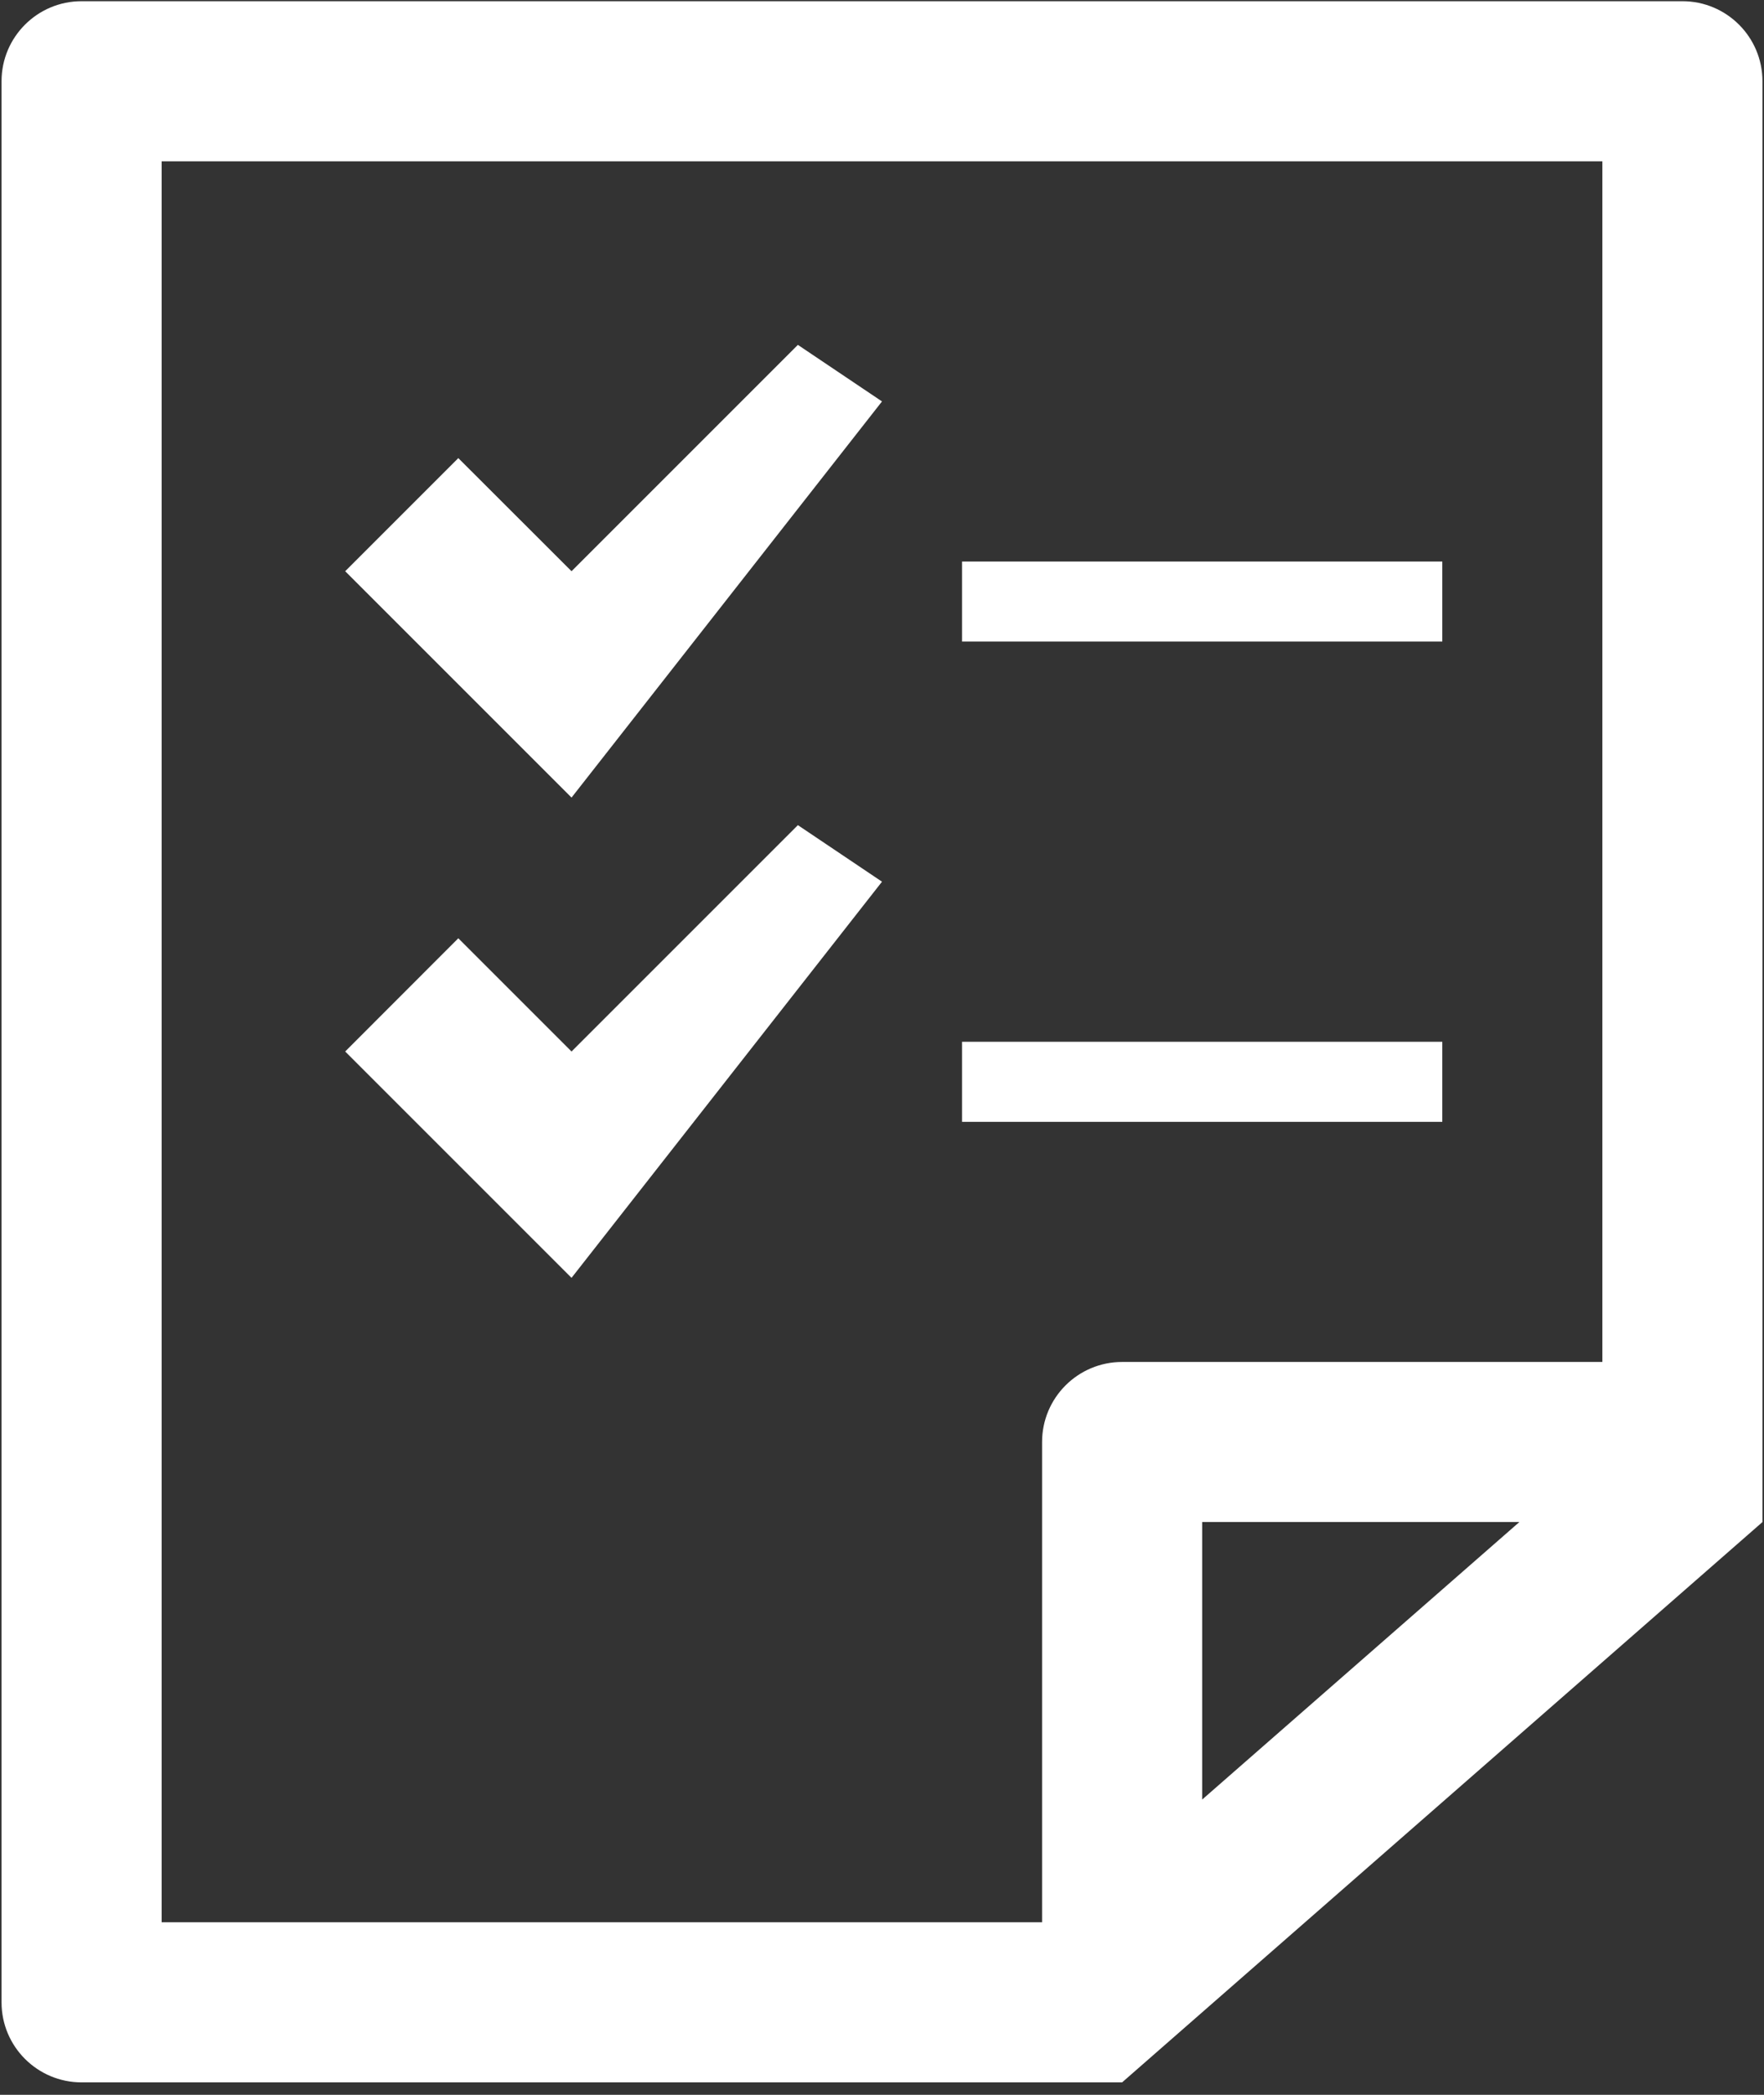 <?xml version="1.0" encoding="UTF-8"?>
<svg width="16px" height="19px" viewBox="0 0 16 19" version="1.1" xmlns="http://www.w3.org/2000/svg" xmlns:xlink="http://www.w3.org/1999/xlink">
    <rect x="0" y="0" width="16" height="19" fill="#333333" stroke="none"/>
    <!-- Generator: Sketch 52.2 (67145) - http://www.bohemiancoding.com/sketch -->
    <title>任务清单</title>
    <desc>Created with Sketch.</desc>
    <g id="页面-1" stroke="none" stroke-width="1" fill="none" fill-rule="evenodd">
        <g id="画板" transform="translate(-327, -146)" fill="#FFFFFF" fill-rule="nonzero">
            <g id="白" transform="translate(327, 146)">
                <g id="任务清单">
                    <path d="M8,3.641 L7.237,3.128 L5.184,5.181 L4.157,4.155 L3.131,5.181 L5.184,7.234 L8,3.641 Z M8.726,5.093 L13.082,5.093 L13.082,5.819 L8.726,5.819 L8.726,5.093 Z M8,7.997 L7.237,7.484 L5.184,9.537 L4.157,8.51 L3.131,9.537 L5.184,11.59 L8,7.997 Z M8.726,9.449 L13.082,9.449 L13.082,10.175 L8.726,10.175 L8.726,9.449 Z M15.26,0.011 L0.74,0.011 C0.339,0.011 0.014,0.336 0.014,0.737 L0.014,18.161 C0.014,18.562 0.339,18.887 0.74,18.887 L10.178,18.887 L15.986,13.805 L15.986,0.737 C15.986,0.336 15.661,0.011 15.26,0.011 Z M10.904,16.322 L10.904,13.805 L13.781,13.805 L10.904,16.322 Z M14.534,12.353 L10.178,12.353 C9.777,12.353 9.452,12.678 9.452,13.079 L9.452,17.435 L1.466,17.435 L1.466,1.463 L14.534,1.463 L14.534,12.353 Z" id="形状"></path>
                </g>
            </g>
        </g>
    </g>
</svg>